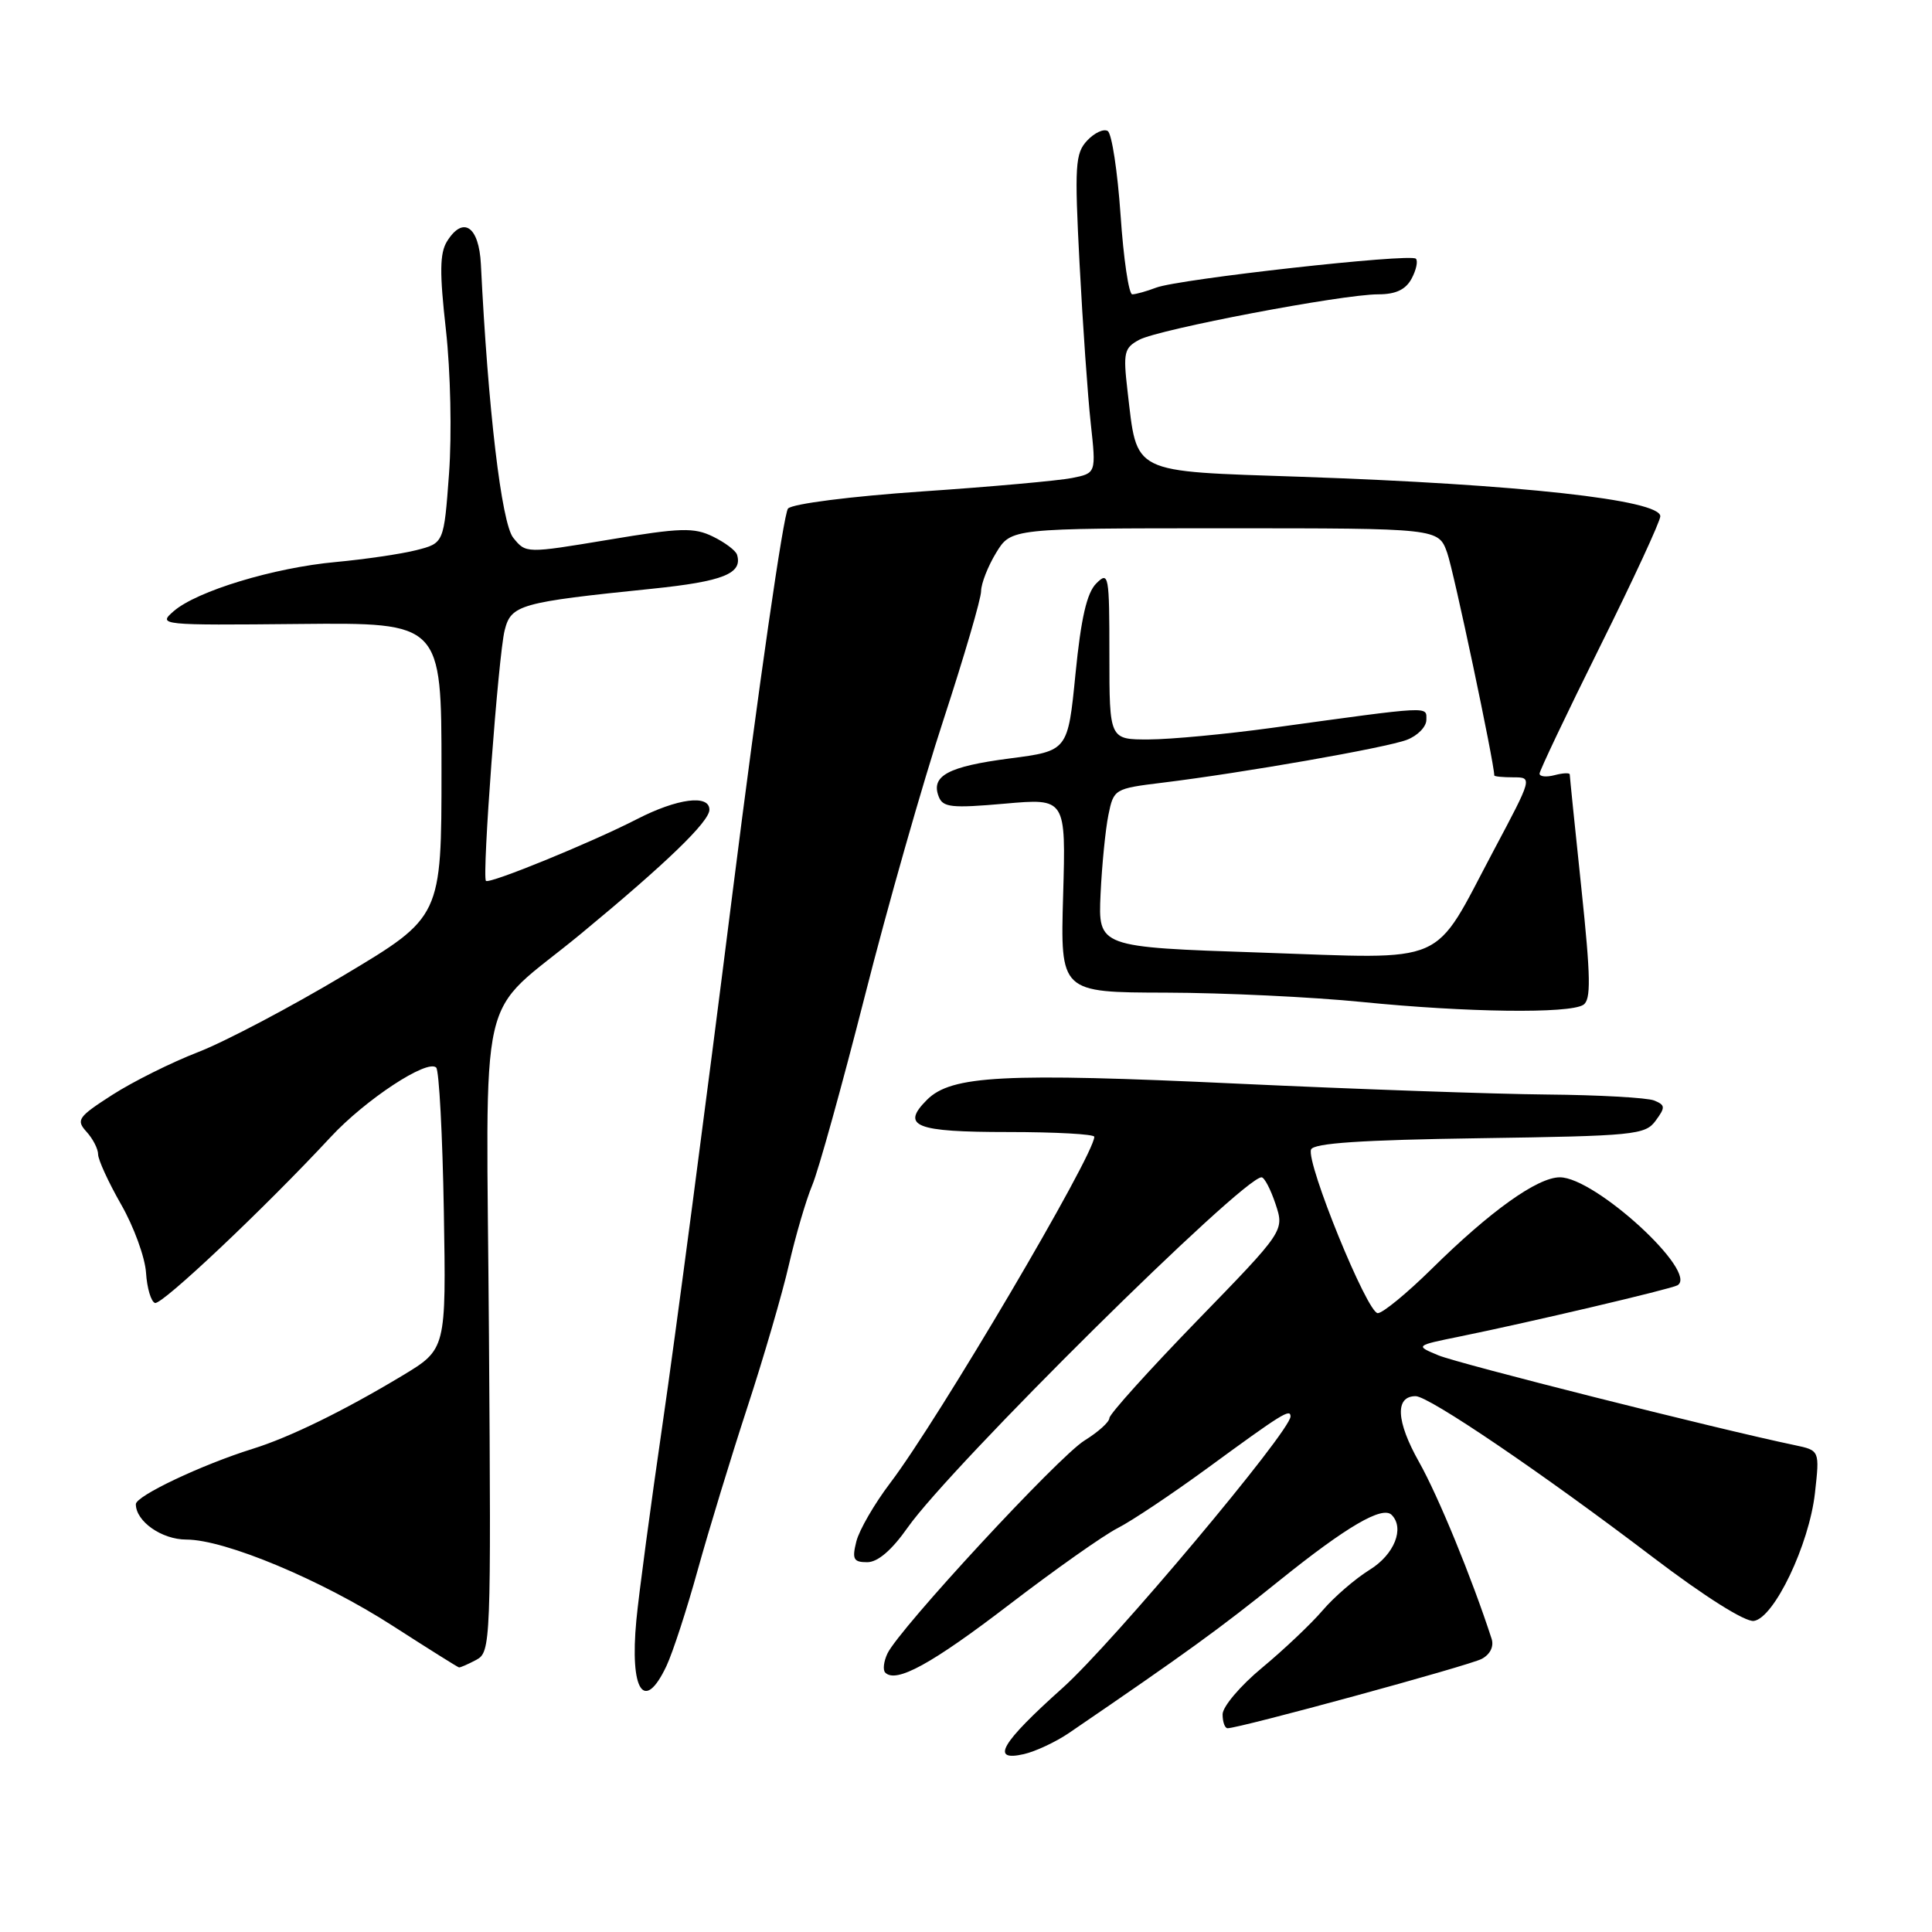 <?xml version="1.0" encoding="UTF-8" standalone="no"?>
<!DOCTYPE svg PUBLIC "-//W3C//DTD SVG 1.1//EN" "http://www.w3.org/Graphics/SVG/1.1/DTD/svg11.dtd" >
<svg xmlns="http://www.w3.org/2000/svg" xmlns:xlink="http://www.w3.org/1999/xlink" version="1.1" viewBox="0 0 256 256">
 <g >
 <path fill="currentColor"
d=" M 141.63 229.64 C 157.16 219.04 161.67 215.77 169.58 209.39 C 178.42 202.28 183.17 199.50 184.40 200.73 C 186.15 202.49 184.76 205.98 181.51 207.99 C 179.59 209.18 176.78 211.60 175.26 213.38 C 173.74 215.16 170.14 218.57 167.25 220.97 C 164.36 223.36 162.00 226.14 162.00 227.16 C 162.00 228.17 162.30 229.00 162.66 229.00 C 164.24 229.00 194.68 220.70 196.34 219.81 C 197.45 219.22 197.97 218.17 197.65 217.16 C 195.04 209.11 190.56 198.20 188.03 193.72 C 184.99 188.32 184.82 185.00 187.58 185.00 C 189.34 185.00 204.33 195.17 219.00 206.33 C 225.89 211.57 231.26 214.95 232.40 214.78 C 235.09 214.38 239.72 204.68 240.49 197.84 C 241.12 192.19 241.12 192.19 237.81 191.49 C 227.69 189.38 193.24 180.69 190.60 179.59 C 187.50 178.30 187.50 178.30 193.50 177.08 C 202.68 175.21 221.40 170.81 222.27 170.31 C 225.14 168.64 211.38 156.00 206.69 156.00 C 203.72 156.00 197.46 160.48 189.70 168.14 C 186.43 171.36 183.22 174.00 182.56 174.00 C 181.17 174.00 173.06 154.10 173.72 152.32 C 174.04 151.47 180.39 151.05 196.04 150.82 C 216.56 150.52 218.01 150.38 219.38 148.50 C 220.69 146.72 220.67 146.43 219.18 145.82 C 218.25 145.45 211.88 145.09 205.00 145.03 C 198.12 144.97 179.68 144.32 164.00 143.59 C 133.02 142.14 126.06 142.50 122.83 145.73 C 119.33 149.23 121.26 150.00 133.56 150.00 C 139.85 150.00 145.00 150.28 145.00 150.63 C 145.00 153.05 124.32 188.13 117.96 196.50 C 115.87 199.25 113.85 202.74 113.47 204.25 C 112.88 206.60 113.09 207.00 114.91 207.00 C 116.31 207.00 118.16 205.41 120.27 202.41 C 126.01 194.25 164.66 156.00 167.16 156.00 C 167.54 156.00 168.37 157.60 169.02 159.55 C 170.19 163.09 170.19 163.09 158.59 175.03 C 152.22 181.60 147.00 187.39 147.00 187.90 C 147.00 188.42 145.52 189.75 143.71 190.87 C 140.25 193.01 119.15 215.82 117.59 219.10 C 117.09 220.16 116.96 221.29 117.30 221.63 C 118.74 223.08 123.47 220.48 133.74 212.61 C 139.77 207.99 146.23 203.43 148.10 202.48 C 149.97 201.53 155.32 197.95 160.00 194.53 C 169.88 187.30 171.00 186.60 171.00 187.69 C 170.99 189.66 147.39 217.77 140.80 223.66 C 132.63 230.97 131.17 233.46 135.67 232.43 C 137.23 232.07 139.91 230.81 141.63 229.64 Z  M 88.31 220.75 C 89.15 218.96 91.02 213.22 92.46 208.00 C 93.91 202.78 96.86 193.10 99.02 186.50 C 101.18 179.90 103.67 171.38 104.54 167.56 C 105.42 163.74 106.80 159.02 107.62 157.06 C 108.45 155.10 111.58 143.82 114.59 132.00 C 117.59 120.17 122.29 103.67 125.03 95.33 C 127.76 86.98 130.00 79.33 130.00 78.33 C 130.01 77.32 130.90 75.04 131.99 73.25 C 133.97 70.00 133.97 70.00 162.28 70.00 C 190.60 70.00 190.60 70.00 191.76 73.25 C 192.62 75.65 197.97 100.96 198.00 102.75 C 198.00 102.89 199.14 103.00 200.54 103.00 C 203.07 103.00 203.07 103.01 197.89 112.75 C 189.68 128.21 192.30 127.07 167.00 126.22 C 145.51 125.50 145.51 125.50 145.83 118.48 C 146.01 114.62 146.48 109.90 146.87 107.98 C 147.57 104.55 147.67 104.49 154.04 103.71 C 164.66 102.41 183.65 99.09 186.42 98.03 C 187.84 97.49 189.00 96.30 189.00 95.39 C 189.00 93.55 189.95 93.50 168.50 96.45 C 162.45 97.28 155.14 97.97 152.25 97.98 C 147.00 98.00 147.00 98.00 147.00 86.79 C 147.00 76.14 146.91 75.66 145.26 77.31 C 144.01 78.56 143.24 81.91 142.51 89.27 C 141.50 99.50 141.50 99.50 133.78 100.50 C 125.64 101.56 123.32 102.80 124.38 105.54 C 124.93 106.99 126.06 107.11 133.13 106.49 C 141.24 105.77 141.24 105.77 140.87 118.64 C 140.50 131.50 140.50 131.50 154.50 131.53 C 162.20 131.55 173.90 132.11 180.50 132.77 C 194.37 134.16 207.93 134.33 209.79 133.15 C 210.83 132.49 210.79 129.59 209.54 117.70 C 208.69 109.64 208.00 102.86 208.00 102.62 C 208.00 102.38 207.10 102.42 206.00 102.71 C 204.90 103.00 204.00 102.91 204.00 102.51 C 204.00 102.12 207.60 94.55 212.00 85.69 C 216.40 76.84 220.00 69.06 220.00 68.41 C 220.00 66.23 201.23 64.17 172.47 63.18 C 149.62 62.40 150.72 62.94 149.40 51.78 C 148.81 46.70 148.95 46.10 150.96 45.02 C 153.58 43.62 177.86 39.00 182.62 39.00 C 184.95 39.00 186.26 38.38 187.05 36.91 C 187.66 35.77 187.91 34.58 187.61 34.28 C 186.88 33.55 156.22 36.97 153.21 38.11 C 151.92 38.60 150.49 39.00 150.03 39.00 C 149.57 39.00 148.87 34.27 148.48 28.48 C 148.08 22.70 147.32 17.70 146.78 17.36 C 146.24 17.03 145.01 17.60 144.05 18.63 C 142.47 20.32 142.37 21.93 143.05 35.00 C 143.47 42.98 144.13 52.47 144.53 56.10 C 145.25 62.70 145.25 62.70 142.04 63.34 C 140.28 63.69 131.34 64.50 122.17 65.12 C 112.72 65.77 105.03 66.75 104.42 67.38 C 103.83 68.00 100.51 91.00 97.04 118.50 C 93.58 146.00 89.43 177.50 87.82 188.50 C 86.22 199.50 84.64 211.28 84.32 214.69 C 83.43 224.08 85.36 227.00 88.31 220.75 Z  M 63.11 219.94 C 65.03 218.91 65.08 217.84 64.79 177.06 C 64.46 128.79 62.96 135.30 77.00 123.71 C 88.28 114.39 94.00 108.87 94.00 107.29 C 94.00 105.24 89.76 105.79 84.42 108.53 C 78.37 111.64 64.84 117.17 64.39 116.72 C 63.85 116.18 66.04 86.77 66.87 83.52 C 67.72 80.13 68.85 79.81 86.42 78.01 C 95.84 77.04 98.43 76.00 97.66 73.50 C 97.49 72.95 96.05 71.87 94.47 71.10 C 91.95 69.87 90.19 69.92 80.64 71.52 C 69.69 73.34 69.69 73.34 68.01 71.26 C 66.45 69.34 64.66 54.15 63.72 35.01 C 63.47 29.99 61.37 28.56 59.24 31.97 C 58.26 33.55 58.23 36.11 59.09 43.74 C 59.70 49.24 59.88 57.53 59.50 62.74 C 58.82 71.97 58.82 71.97 55.16 72.90 C 53.15 73.41 48.35 74.11 44.50 74.47 C 36.29 75.22 26.10 78.31 23.02 80.98 C 20.89 82.83 21.15 82.86 39.68 82.68 C 58.50 82.50 58.50 82.50 58.50 102.00 C 58.50 121.50 58.50 121.50 45.58 129.22 C 38.47 133.47 29.77 138.05 26.25 139.41 C 22.73 140.77 17.62 143.32 14.89 145.07 C 10.33 148.00 10.05 148.40 11.46 149.96 C 12.31 150.89 13.00 152.24 13.00 152.96 C 13.00 153.67 14.37 156.66 16.05 159.60 C 17.73 162.53 19.22 166.61 19.35 168.65 C 19.48 170.69 20.02 172.49 20.54 172.65 C 21.47 172.93 35.08 160.07 43.82 150.66 C 48.42 145.70 56.63 140.30 57.80 141.46 C 58.18 141.85 58.64 150.40 58.81 160.47 C 59.12 178.78 59.12 178.78 53.31 182.28 C 45.58 186.93 38.39 190.45 33.50 191.97 C 26.74 194.08 18.00 198.22 18.00 199.31 C 18.00 201.59 21.43 204.00 24.69 204.00 C 29.81 204.00 42.60 209.35 52.05 215.44 C 56.70 218.43 60.64 220.91 60.82 220.94 C 60.99 220.97 62.02 220.52 63.11 219.94 Z "/>
</g>
</svg>